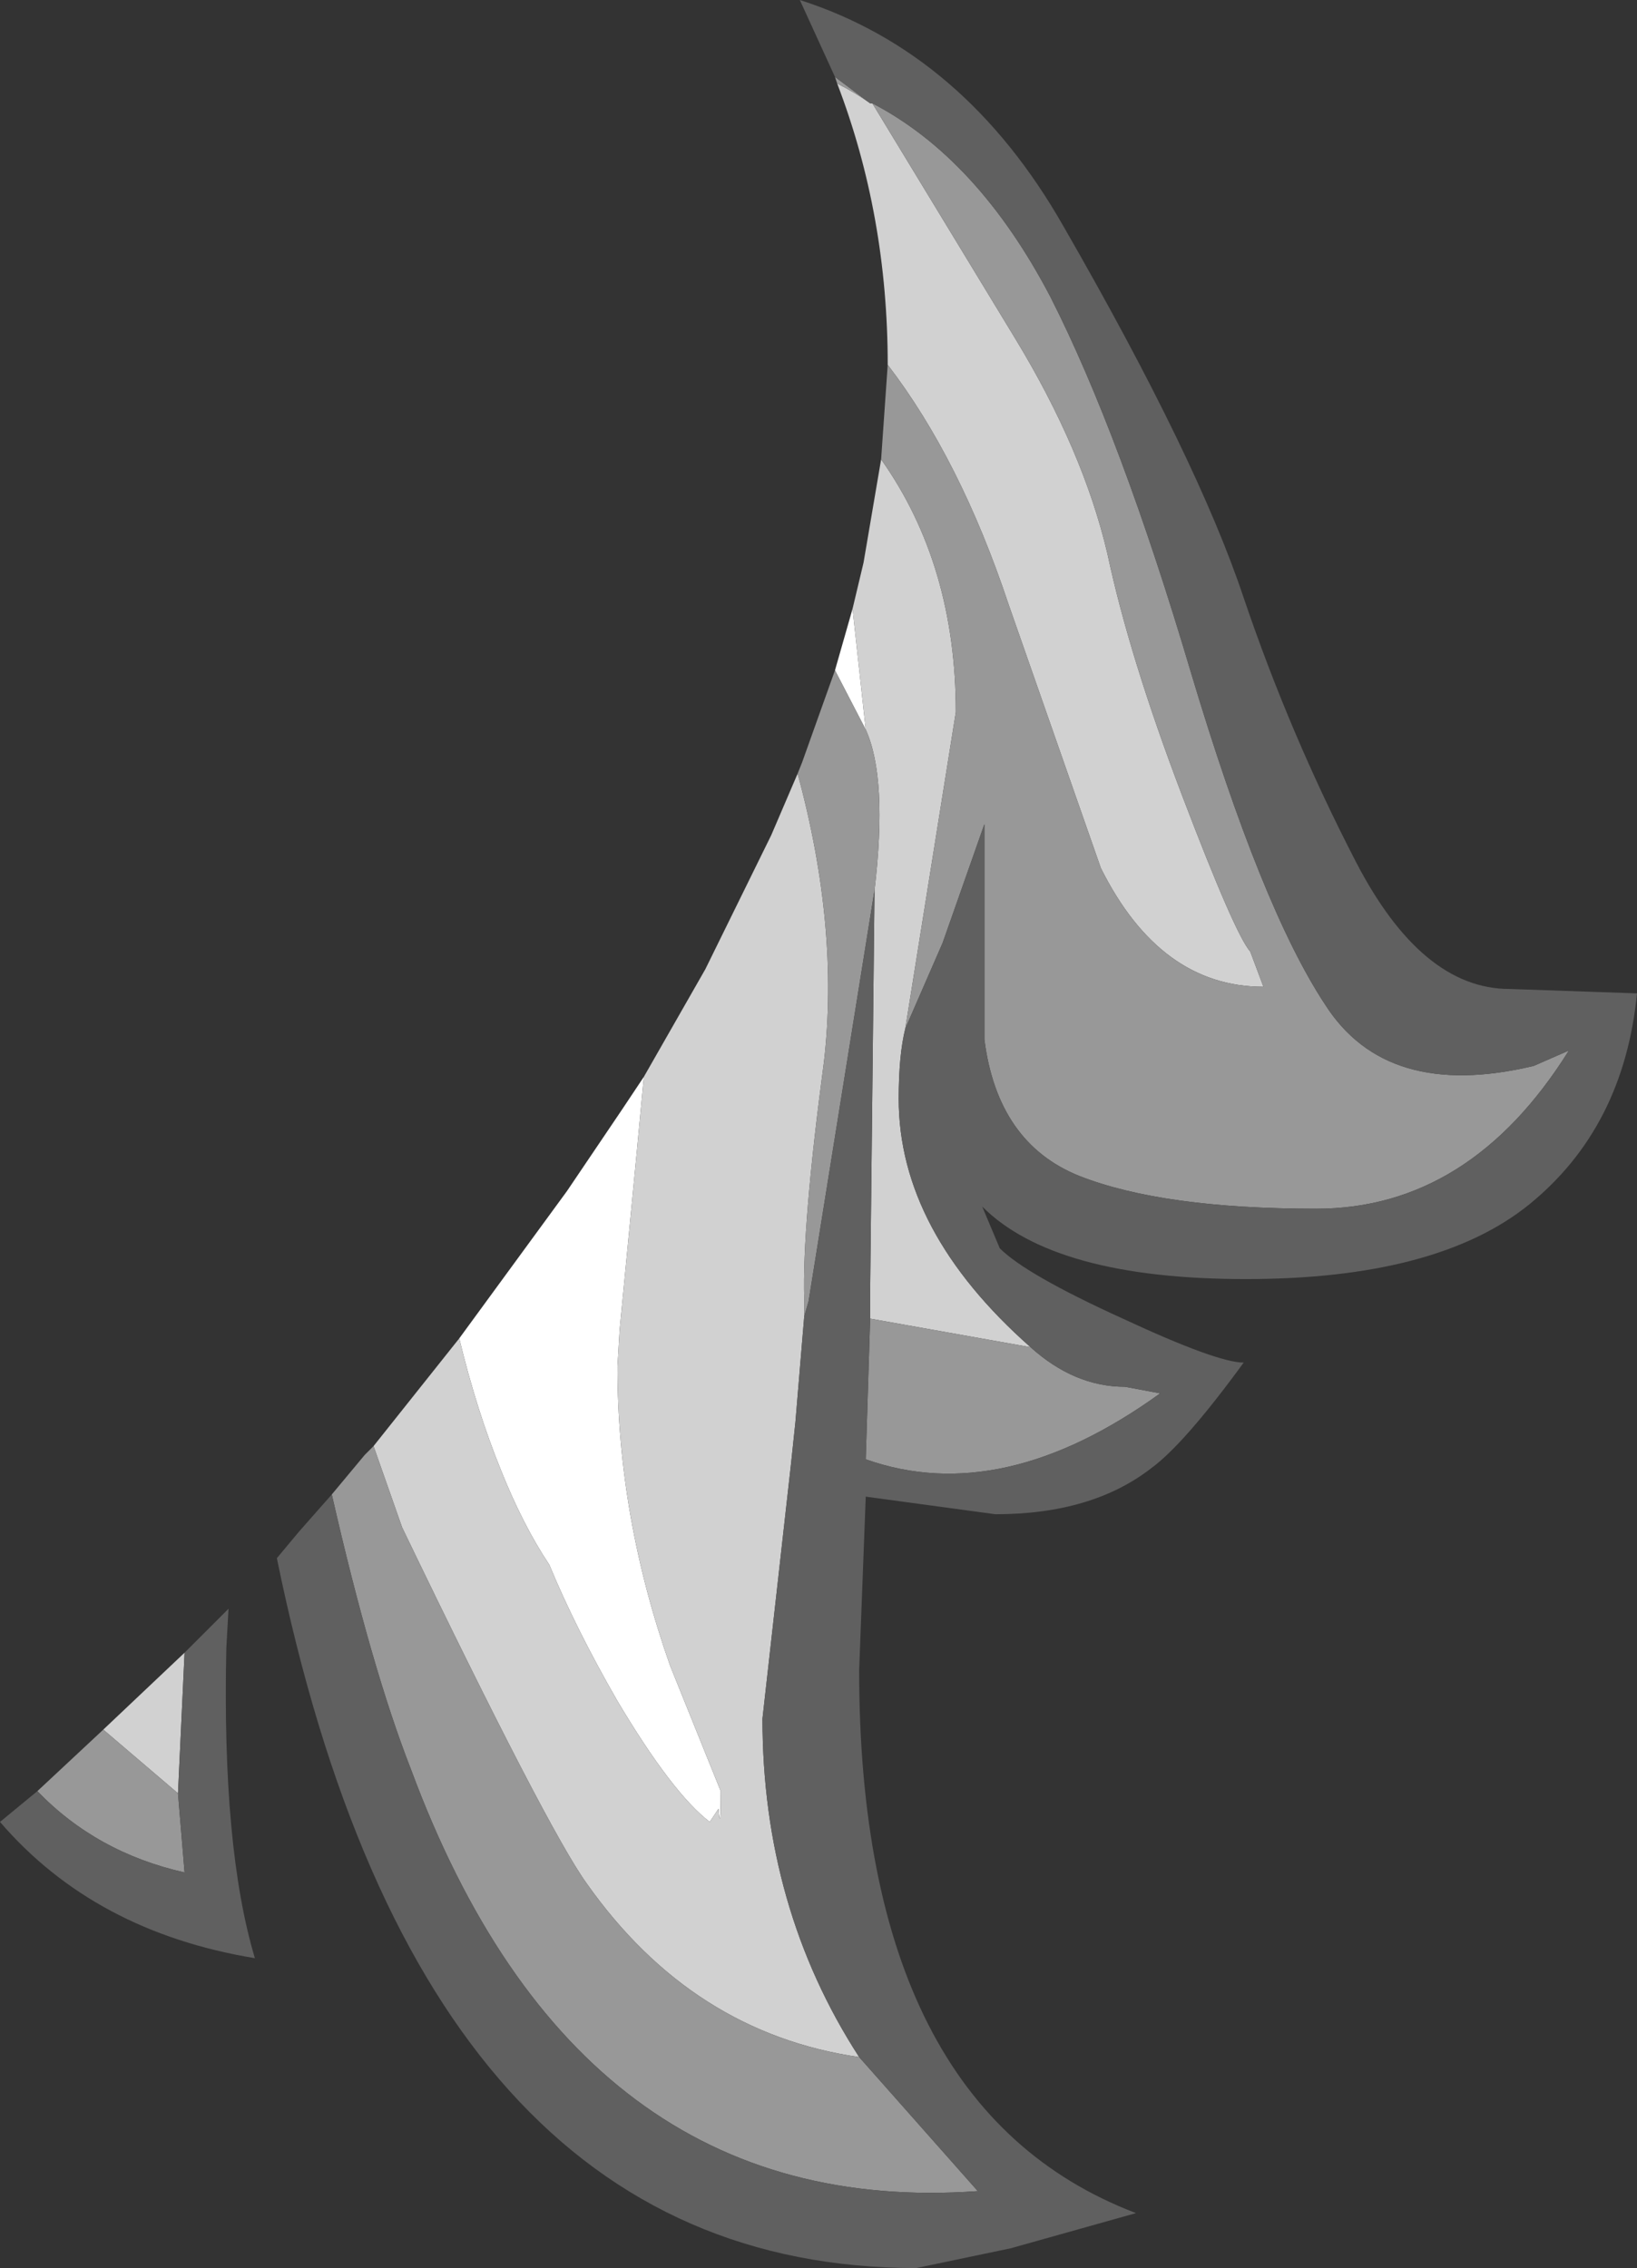 <?xml version="1.0" encoding="UTF-8" standalone="no"?>
<svg xmlns:ffdec="https://www.free-decompiler.com/flash" xmlns:xlink="http://www.w3.org/1999/xlink" ffdec:objectType="shape" height="51.6px" width="37.25px" xmlns="http://www.w3.org/2000/svg">
  <rect width="100%" height="100%" fill="#333333" stroke="none"/>
  <g transform="matrix(1.0, 0.0, 0.0, 1.0, -24.25, 39.15)">
    <path d="M38.9 -14.65 L38.75 -13.05 38.5 -10.45 38.35 -8.9 38.3 -8.05 Q38.3 -4.65 39.5 -1.25 L40.65 1.6 Q40.65 2.6 40.6 2.0 L40.4 2.3 Q39.55 1.65 38.3 -0.45 37.35 -2.1 36.75 -3.55 36.15 -4.45 35.65 -5.7 35.1 -7.05 34.7 -8.7 L37.15 -12.05 38.4 -13.9 38.9 -14.65 M43.65 -25.3 L43.95 -22.55 43.25 -23.9 43.65 -25.3" fill="#ffffff" fill-rule="evenodd" stroke="none"/>
    <path d="M34.7 -8.7 Q35.1 -7.05 35.65 -5.7 36.15 -4.45 36.75 -3.55 37.35 -2.1 38.3 -0.45 39.55 1.65 40.4 2.3 L40.6 2.0 Q40.65 2.6 40.65 1.6 L39.5 -1.25 Q38.3 -4.65 38.3 -8.05 L38.35 -8.9 38.5 -10.45 38.75 -13.05 38.9 -14.65 40.3 -17.1 41.8 -20.15 42.4 -21.55 Q43.35 -18.05 43.0 -15.0 42.5 -11.25 42.55 -9.6 L42.55 -9.2 42.35 -6.8 42.25 -5.85 41.6 -0.05 Q41.6 4.25 43.8 7.65 40.0 7.1 37.6 3.7 36.7 2.45 33.4 -4.4 L32.75 -6.25 34.7 -8.7 M26.6 0.2 L28.45 -1.55 28.3 1.65 26.6 0.2 M43.3 -37.25 Q43.7 -37.05 44.05 -36.8 L44.1 -36.8 47.35 -31.45 Q48.9 -28.9 49.45 -26.55 49.95 -24.2 51.15 -21.05 52.35 -17.9 52.7 -17.5 L53.0 -16.7 Q50.65 -16.7 49.3 -19.4 L47.2 -25.4 Q46.1 -28.7 44.45 -30.85 44.45 -34.25 43.3 -37.25 M44.3 -28.7 Q46.0 -26.3 46.0 -22.95 L44.85 -15.75 Q44.7 -15.15 44.7 -14.15 44.7 -11.15 47.7 -8.5 L44.05 -9.15 44.05 -9.75 44.15 -18.9 Q44.45 -21.45 43.95 -22.55 L43.65 -25.3 43.9 -26.35 44.3 -28.7" fill="#d1d1d1" fill-rule="evenodd" stroke="none"/>
    <path d="M32.75 -6.25 L33.4 -4.4 Q36.7 2.45 37.6 3.7 40.0 7.1 43.8 7.65 L46.5 10.7 Q37.4 11.35 33.6 1.1 32.7 -1.2 31.8 -5.15 L32.55 -6.05 32.75 -6.25 M42.55 -9.2 L42.55 -9.6 Q42.5 -11.25 43.0 -15.0 43.35 -18.05 42.4 -21.55 L42.5 -21.8 43.25 -23.9 43.95 -22.55 Q44.45 -21.45 44.15 -18.9 L42.65 -9.55 42.55 -9.2 M25.1 1.6 L26.6 0.2 28.3 1.65 28.45 3.45 Q26.45 3.0 25.1 1.6 M43.3 -37.25 L43.25 -37.4 44.05 -36.8 Q43.7 -37.05 43.3 -37.25 M44.3 -28.7 L44.45 -30.85 Q46.1 -28.7 47.2 -25.4 L49.3 -19.4 Q50.65 -16.7 53.0 -16.7 L52.7 -17.5 Q52.35 -17.9 51.15 -21.05 49.95 -24.2 49.45 -26.55 48.9 -28.9 47.35 -31.45 L44.1 -36.8 Q46.5 -35.55 48.15 -32.4 49.75 -29.25 51.35 -23.85 52.95 -18.5 54.4 -16.3 55.8 -14.1 59.15 -14.9 L59.95 -15.25 Q57.7 -11.65 54.2 -11.65 50.7 -11.65 48.8 -12.4 46.95 -13.15 46.65 -15.5 L46.65 -20.4 45.7 -17.7 44.85 -15.75 46.0 -22.95 Q46.0 -26.3 44.3 -28.7 M44.05 -9.15 L47.7 -8.5 Q48.7 -7.6 49.85 -7.6 L50.65 -7.45 Q47.05 -4.85 43.95 -5.95 L44.05 -9.15" fill="#989898" fill-rule="evenodd" stroke="none"/>
    <path d="M43.8 7.65 Q41.6 4.25 41.6 -0.05 L42.25 -5.85 42.35 -6.8 42.55 -9.2 42.65 -9.55 44.15 -18.9 44.05 -9.75 44.05 -9.15 43.95 -5.95 Q47.05 -4.85 50.65 -7.45 L49.85 -7.6 Q48.7 -7.6 47.7 -8.5 44.7 -11.15 44.7 -14.15 44.7 -15.15 44.85 -15.75 L45.7 -17.7 46.65 -20.4 46.65 -15.5 Q46.95 -13.15 48.8 -12.4 50.7 -11.65 54.2 -11.65 57.7 -11.65 59.95 -15.25 L59.15 -14.9 Q55.8 -14.1 54.4 -16.3 52.95 -18.5 51.35 -23.85 49.75 -29.25 48.15 -32.4 46.5 -35.55 44.1 -36.8 L44.05 -36.8 43.25 -37.4 42.45 -39.15 Q46.2 -37.95 48.45 -34.0 51.5 -28.7 52.55 -25.55 53.6 -22.45 55.1 -19.55 56.6 -16.65 58.6 -16.65 L61.5 -16.55 Q61.2 -13.5 59.05 -11.75 56.95 -10.05 52.6 -10.05 48.25 -10.05 46.6 -11.7 L47.0 -10.75 Q47.6 -10.15 49.8 -9.15 51.95 -8.15 52.55 -8.15 51.2 -6.3 50.45 -5.75 49.1 -4.7 46.9 -4.7 L43.95 -5.1 43.8 -1.15 Q43.8 8.8 50.1 11.2 L47.25 12.0 45.1 12.45 Q33.85 12.45 30.55 -3.7 L31.05 -4.3 31.8 -5.15 Q32.7 -1.2 33.6 1.1 37.4 11.35 46.5 10.7 L43.8 7.65 M28.45 -1.55 L29.45 -2.55 29.4 -1.65 Q29.3 2.9 30.05 5.4 26.4 4.8 24.25 2.3 L25.1 1.6 Q26.45 3.0 28.45 3.45 L28.3 1.65 28.45 -1.55" fill="#606060" fill-rule="evenodd" stroke="none"/>
  </g>
</svg>
